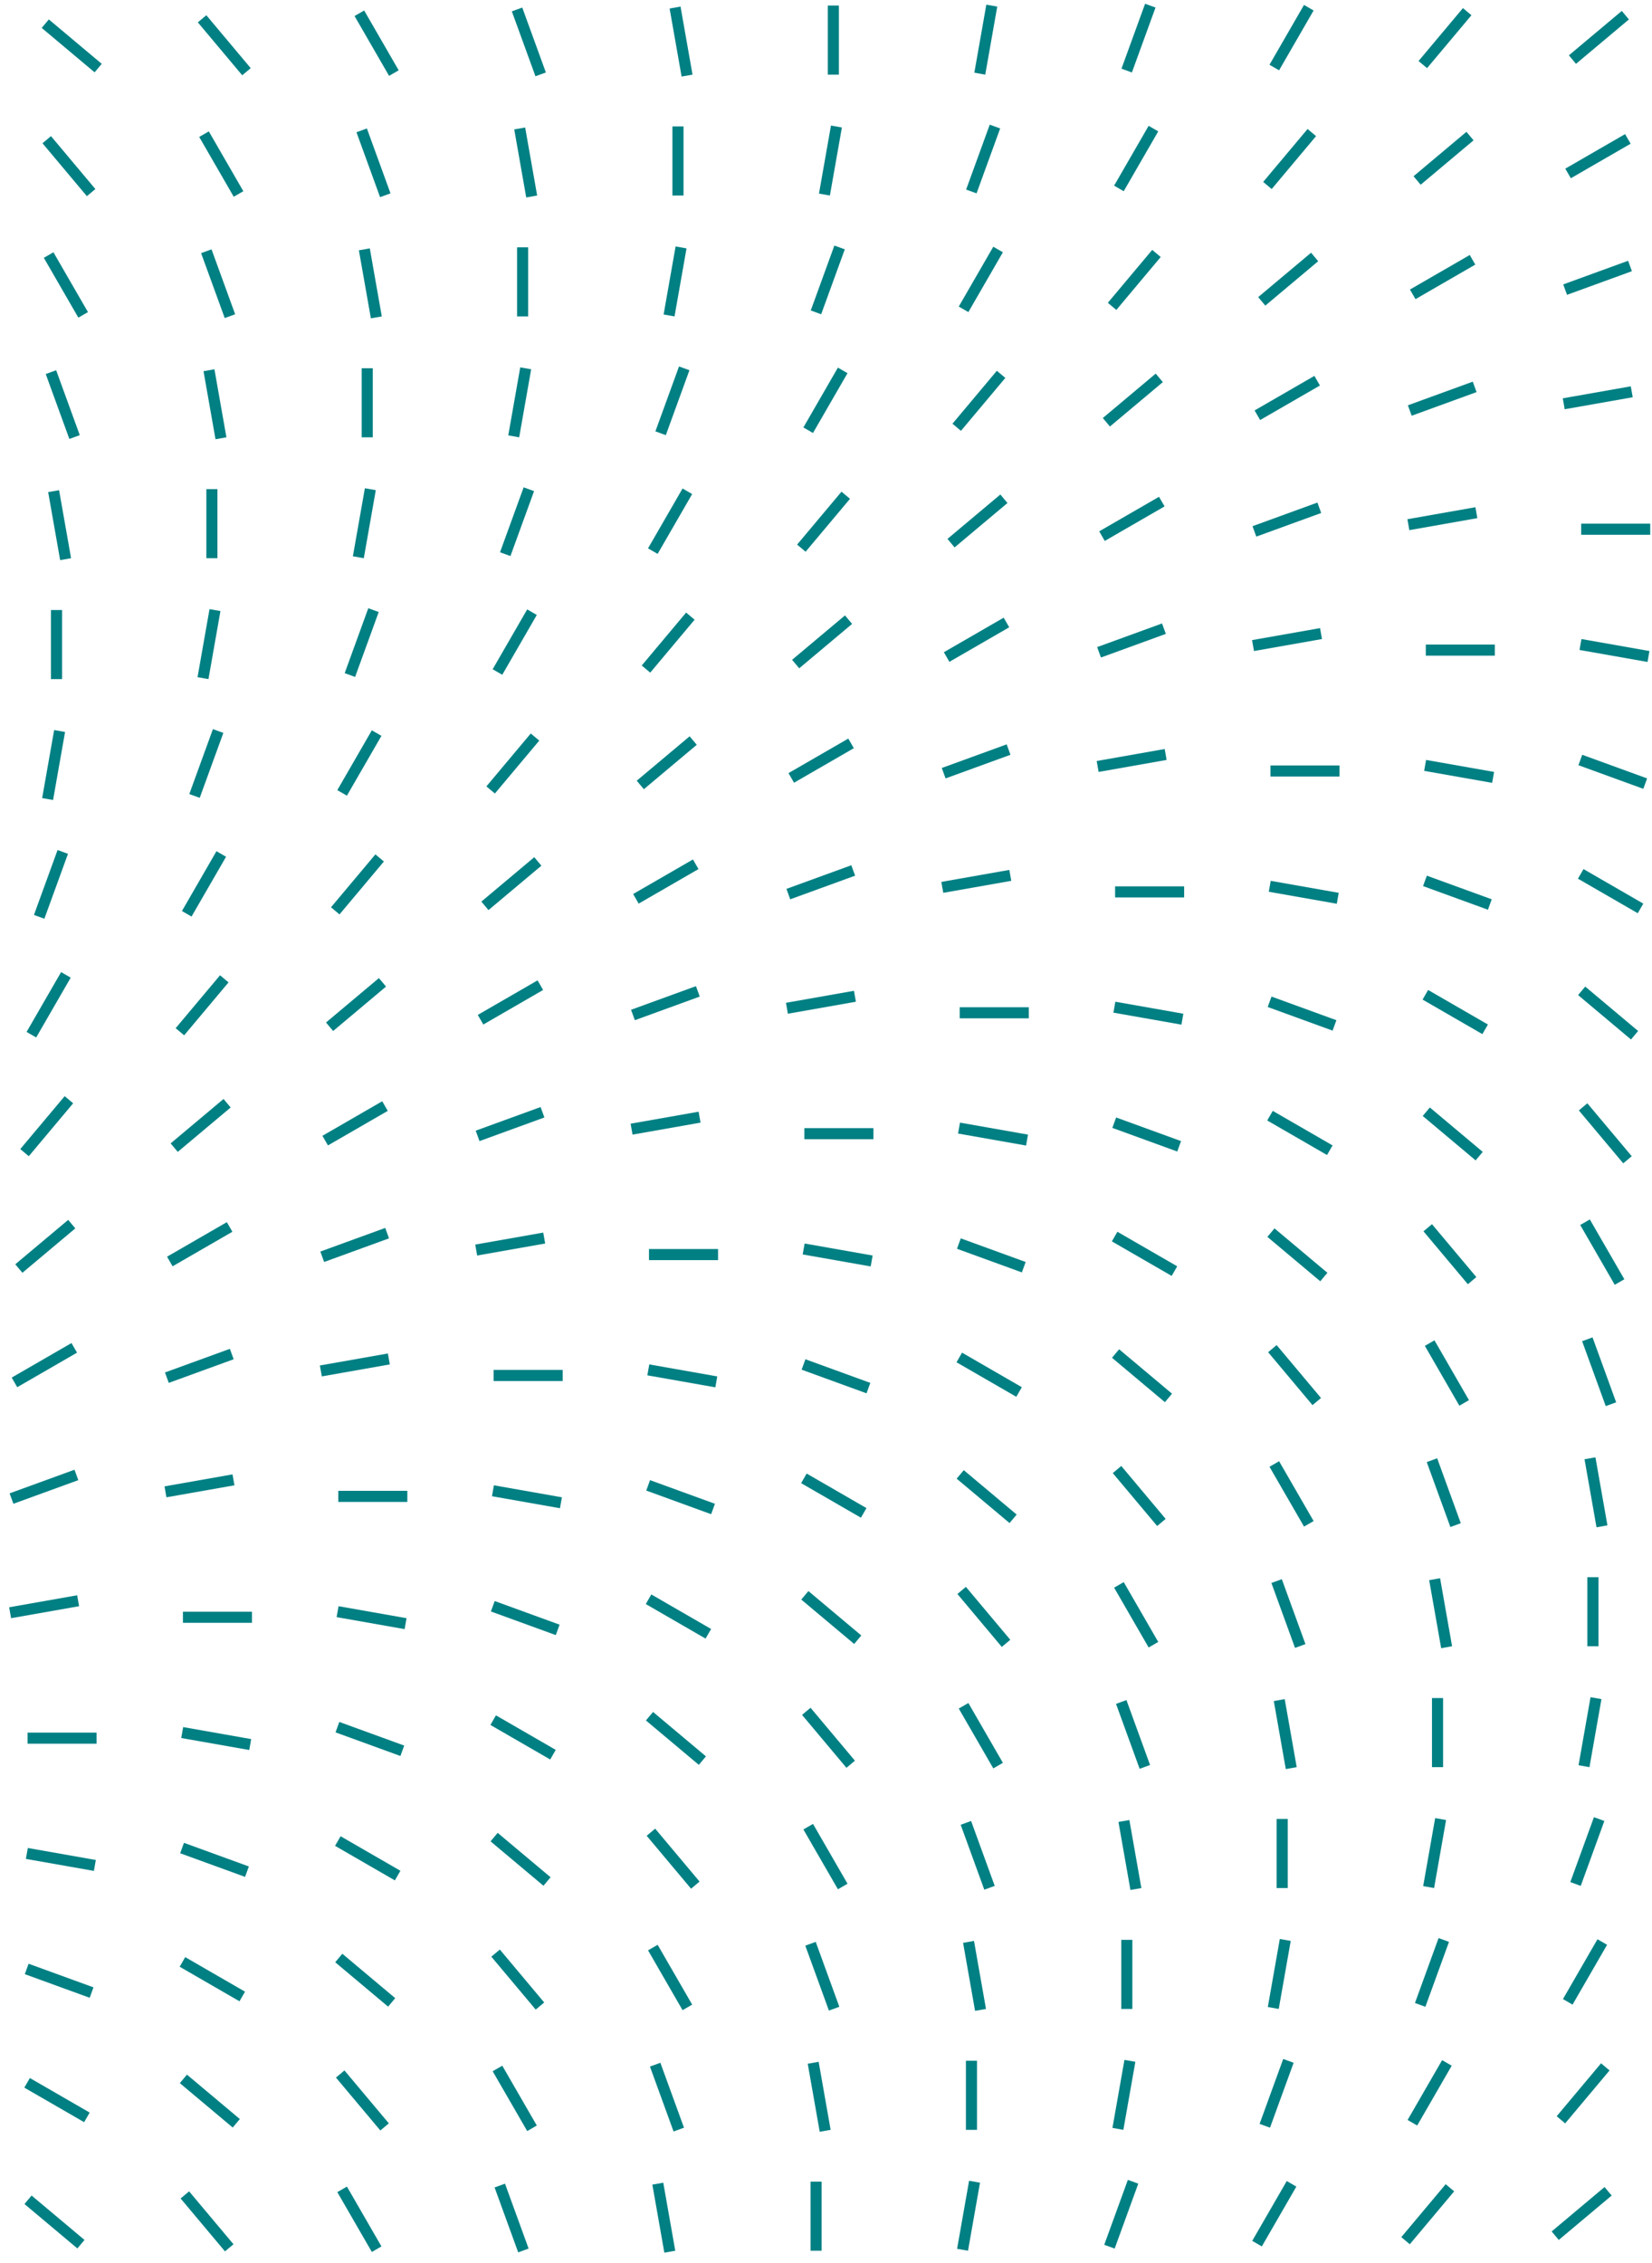 <svg width="298" height="408" viewBox="0 0 298 408" fill="none" xmlns="http://www.w3.org/2000/svg">
<line x1="203.24" y1="12.724" x2="207.5" y2="1.02" stroke="#008083" stroke-width="2"/>
<line x1="229.864" y1="12.178" x2="236.092" y2="1.391" stroke="#008083" stroke-width="2"/>
<line x1="256.656" y1="11.645" x2="264.662" y2="2.104" stroke="#008083" stroke-width="2"/>
<line x1="283.65" y1="10.744" x2="293.192" y2="2.737" stroke="#008083" stroke-width="2"/>
<line x1="17.709" y1="12.276" x2="8.167" y2="4.269" stroke="#008083" stroke-width="2"/>
<line x1="44.461" y1="12.931" x2="36.454" y2="3.389" stroke="#008083" stroke-width="2"/>
<line x1="71.052" y1="13.178" x2="64.824" y2="2.391" stroke="#008083" stroke-width="2"/>
<line x1="97.529" y1="13.408" x2="93.269" y2="1.704" stroke="#008083" stroke-width="2"/>
<line x1="123.937" y1="13.63" x2="121.774" y2="1.363" stroke="#008083" stroke-width="2"/>
<line x1="150.324" y1="13.456" x2="150.324" y2="1" stroke="#008083" stroke-width="2"/>
<line x1="176.742" y1="13.282" x2="178.905" y2="1.016" stroke="#008083" stroke-width="2"/>
<line x1="175.217" y1="34.522" x2="179.477" y2="22.818" stroke="#008083" stroke-width="2"/>
<line x1="201.837" y1="33.975" x2="208.065" y2="23.188" stroke="#008083" stroke-width="2"/>
<line x1="228.628" y1="33.443" x2="236.635" y2="23.901" stroke="#008083" stroke-width="2"/>
<line x1="255.627" y1="32.542" x2="265.168" y2="24.535" stroke="#008083" stroke-width="2"/>
<line x1="282.859" y1="31.274" x2="293.646" y2="25.046" stroke="#008083" stroke-width="2"/>
<line x1="16.437" y1="34.729" x2="8.431" y2="25.187" stroke="#008083" stroke-width="2"/>
<line x1="43.029" y1="34.975" x2="36.801" y2="24.188" stroke="#008083" stroke-width="2"/>
<line x1="69.502" y1="35.206" x2="65.242" y2="23.502" stroke="#008083" stroke-width="2"/>
<line x1="95.91" y1="35.427" x2="93.747" y2="23.16" stroke="#008083" stroke-width="2"/>
<line x1="122.297" y1="35.253" x2="122.297" y2="22.797" stroke="#008083" stroke-width="2"/>
<line x1="148.718" y1="35.079" x2="150.881" y2="22.813" stroke="#008083" stroke-width="2"/>
<line x1="147.189" y1="56.32" x2="151.449" y2="44.616" stroke="#008083" stroke-width="2"/>
<line x1="173.814" y1="55.773" x2="180.042" y2="44.986" stroke="#008083" stroke-width="2"/>
<line x1="200.605" y1="55.24" x2="208.611" y2="45.698" stroke="#008083" stroke-width="2"/>
<line x1="227.603" y1="54.338" x2="237.145" y2="46.332" stroke="#008083" stroke-width="2"/>
<line x1="254.836" y1="53.071" x2="265.623" y2="46.843" stroke="#008083" stroke-width="2"/>
<line x1="282.33" y1="52.218" x2="294.034" y2="47.958" stroke="#008083" stroke-width="2"/>
<line x1="15.001" y1="56.773" x2="8.773" y2="45.986" stroke="#008083" stroke-width="2"/>
<line x1="41.478" y1="57.004" x2="37.218" y2="45.3" stroke="#008083" stroke-width="2"/>
<line x1="67.886" y1="57.224" x2="65.723" y2="44.958" stroke="#008083" stroke-width="2"/>
<line x1="94.273" y1="57.051" x2="94.273" y2="44.595" stroke="#008083" stroke-width="2"/>
<line x1="120.691" y1="56.877" x2="122.854" y2="44.611" stroke="#008083" stroke-width="2"/>
<line x1="119.166" y1="78.117" x2="123.426" y2="66.412" stroke="#008083" stroke-width="2"/>
<line x1="145.786" y1="77.57" x2="152.014" y2="66.783" stroke="#008083" stroke-width="2"/>
<line x1="172.578" y1="77.038" x2="180.584" y2="67.496" stroke="#008083" stroke-width="2"/>
<line x1="199.576" y1="76.136" x2="209.118" y2="68.13" stroke="#008083" stroke-width="2"/>
<line x1="226.812" y1="74.868" x2="237.599" y2="68.641" stroke="#008083" stroke-width="2"/>
<line x1="254.306" y1="74.016" x2="266.011" y2="69.756" stroke="#008083" stroke-width="2"/>
<line x1="282.08" y1="72.803" x2="294.347" y2="70.64" stroke="#008083" stroke-width="2"/>
<line x1="13.451" y1="78.801" x2="9.191" y2="67.097" stroke="#008083" stroke-width="2"/>
<line x1="39.859" y1="79.022" x2="37.696" y2="66.756" stroke="#008083" stroke-width="2"/>
<line x1="66.246" y1="78.849" x2="66.246" y2="66.393" stroke="#008083" stroke-width="2"/>
<line x1="92.668" y1="78.675" x2="94.83" y2="66.409" stroke="#008083" stroke-width="2"/>
<line x1="91.138" y1="99.915" x2="95.398" y2="88.21" stroke="#008083" stroke-width="2"/>
<line x1="117.763" y1="99.367" x2="123.991" y2="88.58" stroke="#008083" stroke-width="2"/>
<line x1="144.554" y1="98.836" x2="152.561" y2="89.294" stroke="#008083" stroke-width="2"/>
<line x1="171.553" y1="97.933" x2="181.094" y2="89.927" stroke="#008083" stroke-width="2"/>
<line x1="198.785" y1="96.666" x2="209.572" y2="90.438" stroke="#008083" stroke-width="2"/>
<line x1="226.279" y1="95.813" x2="237.984" y2="91.553" stroke="#008083" stroke-width="2"/>
<line x1="254.053" y1="94.601" x2="266.319" y2="92.438" stroke="#008083" stroke-width="2"/>
<line x1="11.835" y1="100.819" x2="9.673" y2="88.553" stroke="#008083" stroke-width="2"/>
<line x1="38.223" y1="100.646" x2="38.223" y2="88.19" stroke="#008083" stroke-width="2"/>
<line x1="64.64" y1="100.472" x2="66.803" y2="88.205" stroke="#008083" stroke-width="2"/>
<line x1="297.68" y1="95.418" x2="285.224" y2="95.418" stroke="#008083" stroke-width="2"/>
<line x1="63.115" y1="121.712" x2="67.375" y2="110.007" stroke="#008083" stroke-width="2"/>
<line x1="89.736" y1="121.165" x2="95.963" y2="110.378" stroke="#008083" stroke-width="2"/>
<line x1="116.527" y1="120.633" x2="124.533" y2="111.091" stroke="#008083" stroke-width="2"/>
<line x1="143.525" y1="119.731" x2="153.067" y2="111.725" stroke="#008083" stroke-width="2"/>
<line x1="170.762" y1="118.463" x2="181.549" y2="112.235" stroke="#008083" stroke-width="2"/>
<line x1="198.256" y1="117.611" x2="209.96" y2="113.351" stroke="#008083" stroke-width="2"/>
<line x1="226.029" y1="116.398" x2="238.296" y2="114.235" stroke="#008083" stroke-width="2"/>
<line x1="10.195" y1="122.443" x2="10.195" y2="109.988" stroke="#008083" stroke-width="2"/>
<line x1="36.617" y1="122.27" x2="38.78" y2="110.003" stroke="#008083" stroke-width="2"/>
<line x1="269.652" y1="117.216" x2="257.197" y2="117.216" stroke="#008083" stroke-width="2"/>
<line x1="297.365" y1="118.368" x2="285.099" y2="116.205" stroke="#008083" stroke-width="2"/>
<line x1="35.088" y1="143.51" x2="39.348" y2="131.805" stroke="#008083" stroke-width="2"/>
<line x1="61.712" y1="142.962" x2="67.94" y2="132.175" stroke="#008083" stroke-width="2"/>
<line x1="88.504" y1="142.43" x2="96.51" y2="132.889" stroke="#008083" stroke-width="2"/>
<line x1="115.502" y1="141.529" x2="125.043" y2="133.523" stroke="#008083" stroke-width="2"/>
<line x1="142.734" y1="140.261" x2="153.521" y2="134.033" stroke="#008083" stroke-width="2"/>
<line x1="170.228" y1="139.409" x2="181.933" y2="135.149" stroke="#008083" stroke-width="2"/>
<line x1="198.002" y1="138.196" x2="210.269" y2="136.033" stroke="#008083" stroke-width="2"/>
<line x1="8.589" y1="144.068" x2="10.752" y2="131.801" stroke="#008083" stroke-width="2"/>
<line x1="241.629" y1="139.013" x2="229.173" y2="139.013" stroke="#008083" stroke-width="2"/>
<line x1="269.338" y1="140.165" x2="257.072" y2="138.003" stroke="#008083" stroke-width="2"/>
<line x1="296.775" y1="141.288" x2="285.071" y2="137.028" stroke="#008083" stroke-width="2"/>
<line x1="7.064" y1="165.307" x2="11.324" y2="153.603" stroke="#008083" stroke-width="2"/>
<line x1="33.685" y1="164.76" x2="39.913" y2="153.973" stroke="#008083" stroke-width="2"/>
<line x1="60.476" y1="164.227" x2="68.483" y2="154.686" stroke="#008083" stroke-width="2"/>
<line x1="87.474" y1="163.326" x2="97.016" y2="155.319" stroke="#008083" stroke-width="2"/>
<line x1="114.711" y1="162.058" x2="125.498" y2="155.83" stroke="#008083" stroke-width="2"/>
<line x1="142.205" y1="161.206" x2="153.909" y2="156.946" stroke="#008083" stroke-width="2"/>
<line x1="169.979" y1="159.994" x2="182.245" y2="157.831" stroke="#008083" stroke-width="2"/>
<line x1="295.93" y1="163.79" x2="285.143" y2="157.562" stroke="#008083" stroke-width="2"/>
<line x1="213.605" y1="160.811" x2="201.15" y2="160.811" stroke="#008083" stroke-width="2"/>
<line x1="241.315" y1="161.963" x2="229.048" y2="159.8" stroke="#008083" stroke-width="2"/>
<line x1="268.748" y1="163.085" x2="257.043" y2="158.825" stroke="#008083" stroke-width="2"/>
<line x1="5.661" y1="186.558" x2="11.889" y2="175.771" stroke="#008083" stroke-width="2"/>
<line x1="32.453" y1="186.025" x2="40.459" y2="176.484" stroke="#008083" stroke-width="2"/>
<line x1="59.451" y1="185.124" x2="68.993" y2="177.117" stroke="#008083" stroke-width="2"/>
<line x1="86.684" y1="183.856" x2="97.471" y2="177.628" stroke="#008083" stroke-width="2"/>
<line x1="114.178" y1="183.004" x2="125.882" y2="178.744" stroke="#008083" stroke-width="2"/>
<line x1="141.951" y1="181.791" x2="154.218" y2="179.628" stroke="#008083" stroke-width="2"/>
<line x1="267.902" y1="185.588" x2="257.115" y2="179.36" stroke="#008083" stroke-width="2"/>
<line x1="294.853" y1="186.656" x2="285.312" y2="178.649" stroke="#008083" stroke-width="2"/>
<line x1="185.578" y1="182.607" x2="173.122" y2="182.607" stroke="#008083" stroke-width="2"/>
<line x1="213.287" y1="183.76" x2="201.021" y2="181.597" stroke="#008083" stroke-width="2"/>
<line x1="240.724" y1="184.883" x2="229.02" y2="180.623" stroke="#008083" stroke-width="2"/>
<line x1="4.425" y1="207.823" x2="12.432" y2="198.281" stroke="#008083" stroke-width="2"/>
<line x1="31.424" y1="206.92" x2="40.965" y2="198.914" stroke="#008083" stroke-width="2"/>
<line x1="58.66" y1="205.654" x2="69.447" y2="199.426" stroke="#008083" stroke-width="2"/>
<line x1="86.154" y1="204.802" x2="97.859" y2="200.541" stroke="#008083" stroke-width="2"/>
<line x1="113.928" y1="203.588" x2="126.194" y2="201.426" stroke="#008083" stroke-width="2"/>
<line x1="239.879" y1="207.386" x2="229.092" y2="201.158" stroke="#008083" stroke-width="2"/>
<line x1="266.826" y1="208.453" x2="257.284" y2="200.446" stroke="#008083" stroke-width="2"/>
<line x1="293.578" y1="209.109" x2="285.571" y2="199.567" stroke="#008083" stroke-width="2"/>
<line x1="157.555" y1="204.405" x2="145.099" y2="204.405" stroke="#008083" stroke-width="2"/>
<line x1="185.264" y1="205.558" x2="172.997" y2="203.395" stroke="#008083" stroke-width="2"/>
<line x1="212.701" y1="206.681" x2="200.996" y2="202.421" stroke="#008083" stroke-width="2"/>
<line x1="3.4" y1="228.718" x2="12.942" y2="220.712" stroke="#008083" stroke-width="2"/>
<line x1="30.633" y1="227.45" x2="41.42" y2="221.223" stroke="#008083" stroke-width="2"/>
<line x1="58.127" y1="226.598" x2="69.831" y2="222.338" stroke="#008083" stroke-width="2"/>
<line x1="85.901" y1="225.385" x2="98.167" y2="223.222" stroke="#008083" stroke-width="2"/>
<line x1="211.852" y1="229.182" x2="201.065" y2="222.955" stroke="#008083" stroke-width="2"/>
<line x1="238.803" y1="230.25" x2="229.261" y2="222.244" stroke="#008083" stroke-width="2"/>
<line x1="265.55" y1="230.905" x2="257.544" y2="221.364" stroke="#008083" stroke-width="2"/>
<line x1="292.146" y1="231.152" x2="285.918" y2="220.365" stroke="#008083" stroke-width="2"/>
<line x1="129.527" y1="226.203" x2="117.072" y2="226.203" stroke="#008083" stroke-width="2"/>
<line x1="157.237" y1="227.355" x2="144.97" y2="225.192" stroke="#008083" stroke-width="2"/>
<line x1="184.674" y1="228.478" x2="172.969" y2="224.218" stroke="#008083" stroke-width="2"/>
<line x1="2.609" y1="249.248" x2="13.396" y2="243.02" stroke="#008083" stroke-width="2"/>
<line x1="30.103" y1="248.396" x2="41.808" y2="244.136" stroke="#008083" stroke-width="2"/>
<line x1="57.877" y1="247.183" x2="70.144" y2="245.02" stroke="#008083" stroke-width="2"/>
<line x1="183.828" y1="250.98" x2="173.041" y2="244.752" stroke="#008083" stroke-width="2"/>
<line x1="210.775" y1="252.048" x2="201.234" y2="244.042" stroke="#008083" stroke-width="2"/>
<line x1="237.527" y1="252.703" x2="229.521" y2="243.162" stroke="#008083" stroke-width="2"/>
<line x1="264.118" y1="252.949" x2="257.891" y2="242.162" stroke="#008083" stroke-width="2"/>
<line x1="290.595" y1="253.181" x2="286.335" y2="241.476" stroke="#008083" stroke-width="2"/>
<line x1="101.504" y1="248" x2="89.048" y2="248" stroke="#008083" stroke-width="2"/>
<line x1="129.213" y1="249.153" x2="116.947" y2="246.99" stroke="#008083" stroke-width="2"/>
<line x1="156.65" y1="250.276" x2="144.946" y2="246.016" stroke="#008083" stroke-width="2"/>
<line x1="2.076" y1="270.193" x2="13.78" y2="265.933" stroke="#008083" stroke-width="2"/>
<line x1="29.85" y1="268.981" x2="42.116" y2="266.818" stroke="#008083" stroke-width="2"/>
<line x1="155.801" y1="272.778" x2="145.014" y2="266.55" stroke="#008083" stroke-width="2"/>
<line x1="182.752" y1="273.845" x2="173.21" y2="265.839" stroke="#008083" stroke-width="2"/>
<line x1="209.503" y1="274.5" x2="201.497" y2="264.959" stroke="#008083" stroke-width="2"/>
<line x1="236.095" y1="274.747" x2="229.867" y2="263.96" stroke="#008083" stroke-width="2"/>
<line x1="262.568" y1="274.979" x2="258.308" y2="263.274" stroke="#008083" stroke-width="2"/>
<line x1="288.976" y1="275.199" x2="286.813" y2="262.933" stroke="#008083" stroke-width="2"/>
<line x1="73.477" y1="269.798" x2="61.021" y2="269.798" stroke="#008083" stroke-width="2"/>
<line x1="101.186" y1="270.951" x2="88.919" y2="268.788" stroke="#008083" stroke-width="2"/>
<line x1="128.623" y1="272.073" x2="116.918" y2="267.812" stroke="#008083" stroke-width="2"/>
<line x1="1.826" y1="290.778" x2="14.093" y2="288.615" stroke="#008083" stroke-width="2"/>
<line x1="127.777" y1="294.575" x2="116.99" y2="288.347" stroke="#008083" stroke-width="2"/>
<line x1="154.724" y1="295.643" x2="145.183" y2="287.637" stroke="#008083" stroke-width="2"/>
<line x1="181.476" y1="296.298" x2="173.47" y2="286.756" stroke="#008083" stroke-width="2"/>
<line x1="208.068" y1="296.545" x2="201.84" y2="285.758" stroke="#008083" stroke-width="2"/>
<line x1="234.545" y1="296.776" x2="230.285" y2="285.071" stroke="#008083" stroke-width="2"/>
<line x1="260.953" y1="296.997" x2="258.79" y2="284.73" stroke="#008083" stroke-width="2"/>
<line x1="287.34" y1="296.823" x2="287.34" y2="284.368" stroke="#008083" stroke-width="2"/>
<line x1="45.453" y1="291.595" x2="32.997" y2="291.595" stroke="#008083" stroke-width="2"/>
<line x1="73.162" y1="292.748" x2="60.896" y2="290.585" stroke="#008083" stroke-width="2"/>
<line x1="100.599" y1="293.87" x2="88.895" y2="289.61" stroke="#008083" stroke-width="2"/>
<line x1="99.75" y1="316.373" x2="88.963" y2="310.145" stroke="#008083" stroke-width="2"/>
<line x1="126.701" y1="317.44" x2="117.159" y2="309.434" stroke="#008083" stroke-width="2"/>
<line x1="153.453" y1="318.096" x2="145.446" y2="308.554" stroke="#008083" stroke-width="2"/>
<line x1="180.044" y1="318.342" x2="173.816" y2="307.555" stroke="#008083" stroke-width="2"/>
<line x1="206.517" y1="318.573" x2="202.257" y2="306.869" stroke="#008083" stroke-width="2"/>
<line x1="232.925" y1="318.794" x2="230.762" y2="306.527" stroke="#008083" stroke-width="2"/>
<line x1="259.312" y1="318.62" x2="259.312" y2="306.164" stroke="#008083" stroke-width="2"/>
<line x1="285.734" y1="318.446" x2="287.897" y2="306.18" stroke="#008083" stroke-width="2"/>
<line x1="17.426" y1="313.393" x2="4.97" y2="313.393" stroke="#008083" stroke-width="2"/>
<line x1="45.135" y1="314.545" x2="32.868" y2="312.382" stroke="#008083" stroke-width="2"/>
<line x1="72.572" y1="315.668" x2="60.867" y2="311.408" stroke="#008083" stroke-width="2"/>
<line x1="284.205" y1="339.686" x2="288.465" y2="327.982" stroke="#008083" stroke-width="2"/>
<line x1="71.727" y1="338.17" x2="60.94" y2="331.942" stroke="#008083" stroke-width="2"/>
<line x1="98.674" y1="339.238" x2="89.132" y2="331.231" stroke="#008083" stroke-width="2"/>
<line x1="125.425" y1="339.893" x2="117.419" y2="330.351" stroke="#008083" stroke-width="2"/>
<line x1="152.017" y1="340.14" x2="145.789" y2="329.353" stroke="#008083" stroke-width="2"/>
<line x1="178.494" y1="340.37" x2="174.234" y2="328.666" stroke="#008083" stroke-width="2"/>
<line x1="204.902" y1="340.592" x2="202.739" y2="328.325" stroke="#008083" stroke-width="2"/>
<line x1="231.289" y1="340.418" x2="231.289" y2="327.962" stroke="#008083" stroke-width="2"/>
<line x1="257.707" y1="340.244" x2="259.87" y2="327.978" stroke="#008083" stroke-width="2"/>
<line x1="17.111" y1="336.342" x2="4.845" y2="334.179" stroke="#008083" stroke-width="2"/>
<line x1="44.549" y1="337.465" x2="32.844" y2="333.205" stroke="#008083" stroke-width="2"/>
<line x1="256.181" y1="361.484" x2="260.441" y2="349.78" stroke="#008083" stroke-width="2"/>
<line x1="282.802" y1="360.937" x2="289.03" y2="350.15" stroke="#008083" stroke-width="2"/>
<line x1="43.699" y1="359.968" x2="32.912" y2="353.74" stroke="#008083" stroke-width="2"/>
<line x1="70.65" y1="361.036" x2="61.109" y2="353.029" stroke="#008083" stroke-width="2"/>
<line x1="97.402" y1="361.691" x2="89.396" y2="352.149" stroke="#008083" stroke-width="2"/>
<line x1="123.993" y1="361.937" x2="117.766" y2="351.15" stroke="#008083" stroke-width="2"/>
<line x1="150.467" y1="362.168" x2="146.206" y2="350.464" stroke="#008083" stroke-width="2"/>
<line x1="176.875" y1="362.389" x2="174.712" y2="350.123" stroke="#008083" stroke-width="2"/>
<line x1="203.262" y1="362.216" x2="203.262" y2="349.76" stroke="#008083" stroke-width="2"/>
<line x1="229.683" y1="362.042" x2="231.846" y2="349.776" stroke="#008083" stroke-width="2"/>
<line x1="16.521" y1="359.263" x2="4.817" y2="355.003" stroke="#008083" stroke-width="2"/>
<line x1="228.154" y1="383.282" x2="232.414" y2="371.577" stroke="#008083" stroke-width="2"/>
<line x1="254.779" y1="382.734" x2="261.006" y2="371.947" stroke="#008083" stroke-width="2"/>
<line x1="281.57" y1="382.202" x2="289.576" y2="372.66" stroke="#008083" stroke-width="2"/>
<line x1="15.676" y1="381.765" x2="4.889" y2="375.538" stroke="#008083" stroke-width="2"/>
<line x1="42.623" y1="382.832" x2="33.081" y2="374.826" stroke="#008083" stroke-width="2"/>
<line x1="69.375" y1="383.488" x2="61.368" y2="373.946" stroke="#008083" stroke-width="2"/>
<line x1="95.966" y1="383.734" x2="89.738" y2="372.947" stroke="#008083" stroke-width="2"/>
<line x1="122.443" y1="383.966" x2="118.183" y2="372.262" stroke="#008083" stroke-width="2"/>
<line x1="148.851" y1="384.186" x2="146.688" y2="371.92" stroke="#008083" stroke-width="2"/>
<line x1="175.238" y1="384.013" x2="175.238" y2="371.557" stroke="#008083" stroke-width="2"/>
<line x1="201.656" y1="383.839" x2="203.819" y2="371.573" stroke="#008083" stroke-width="2"/>
<line x1="200.131" y1="405.079" x2="204.391" y2="393.374" stroke="#008083" stroke-width="2"/>
<line x1="226.751" y1="404.532" x2="232.979" y2="393.745" stroke="#008083" stroke-width="2"/>
<line x1="253.543" y1="404" x2="261.549" y2="394.458" stroke="#008083" stroke-width="2"/>
<line x1="280.541" y1="403.098" x2="290.082" y2="395.092" stroke="#008083" stroke-width="2"/>
<line x1="14.599" y1="404.63" x2="5.058" y2="396.624" stroke="#008083" stroke-width="2"/>
<line x1="41.351" y1="405.285" x2="33.345" y2="395.744" stroke="#008083" stroke-width="2"/>
<line x1="67.943" y1="405.532" x2="61.715" y2="394.745" stroke="#008083" stroke-width="2"/>
<line x1="94.416" y1="405.763" x2="90.156" y2="394.058" stroke="#008083" stroke-width="2"/>
<line x1="120.824" y1="405.984" x2="118.661" y2="393.718" stroke="#008083" stroke-width="2"/>
<line x1="147.211" y1="405.811" x2="147.211" y2="393.355" stroke="#008083" stroke-width="2"/>
<line x1="173.632" y1="405.637" x2="175.795" y2="393.37" stroke="#008083" stroke-width="2"/>
</svg>
